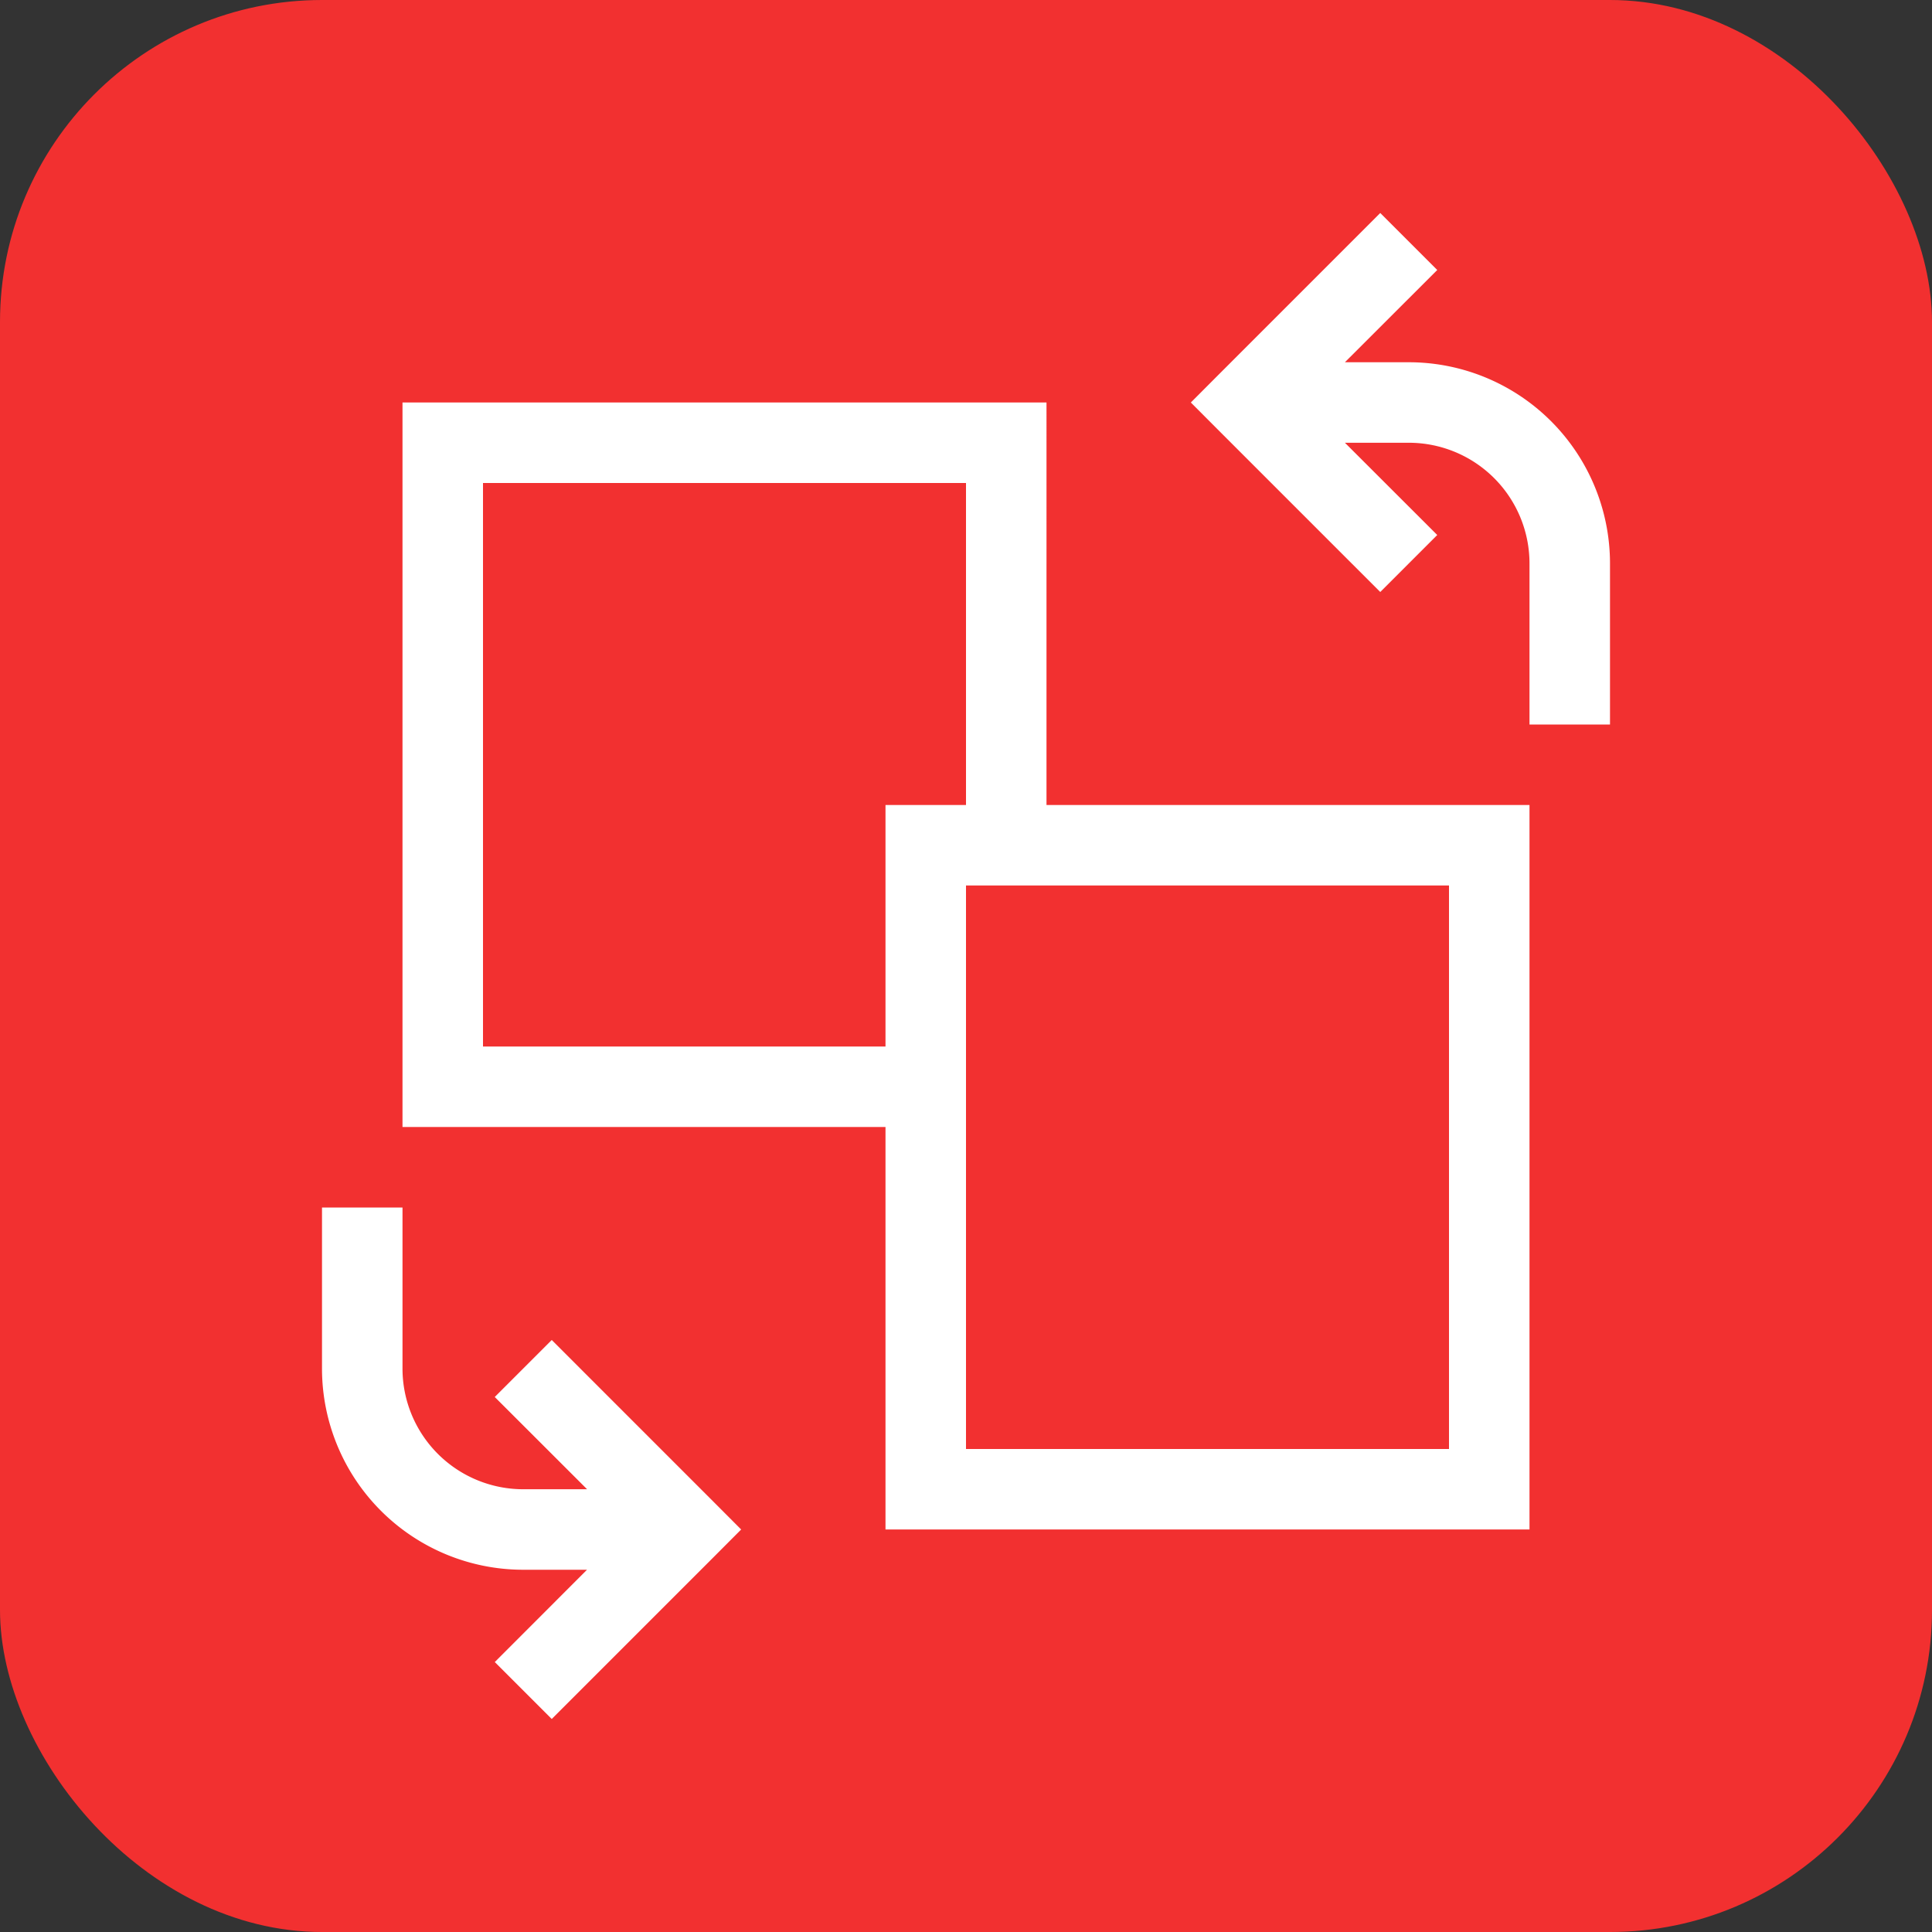 <svg xmlns="http://www.w3.org/2000/svg" fill="none" viewBox="0 0 24 24"><rect x="0" y="0" width="24" height="24" fill="#333333" stroke="none"/><rect width="24" height="24" fill="#F23030" rx="4"></rect><path fill="#fff" fill-rule="evenodd" d="m16.707 4.5 1.147-1.146-.708-.708-2 2-.353.354.353.354 2 2 .708-.708L16.707 5.5h.793A1.5 1.5 0 0 1 19 7v2h1V7a2.5 2.5 0 0 0-2.5-2.5zM6.147 20.646 7.292 19.5H6.5A2.5 2.5 0 0 1 4 17v-2h1v2a1.5 1.5 0 0 0 1.5 1.5h.793l-1.147-1.146.708-.708 2 2 .353.354-.353.354-2 2-.708-.708ZM12 5H5v9h6v5h8v-9h-6V5zm0 6h6v7h-6zm0-5v4h-1v3H6V6z" clip-rule="evenodd"></path></svg>